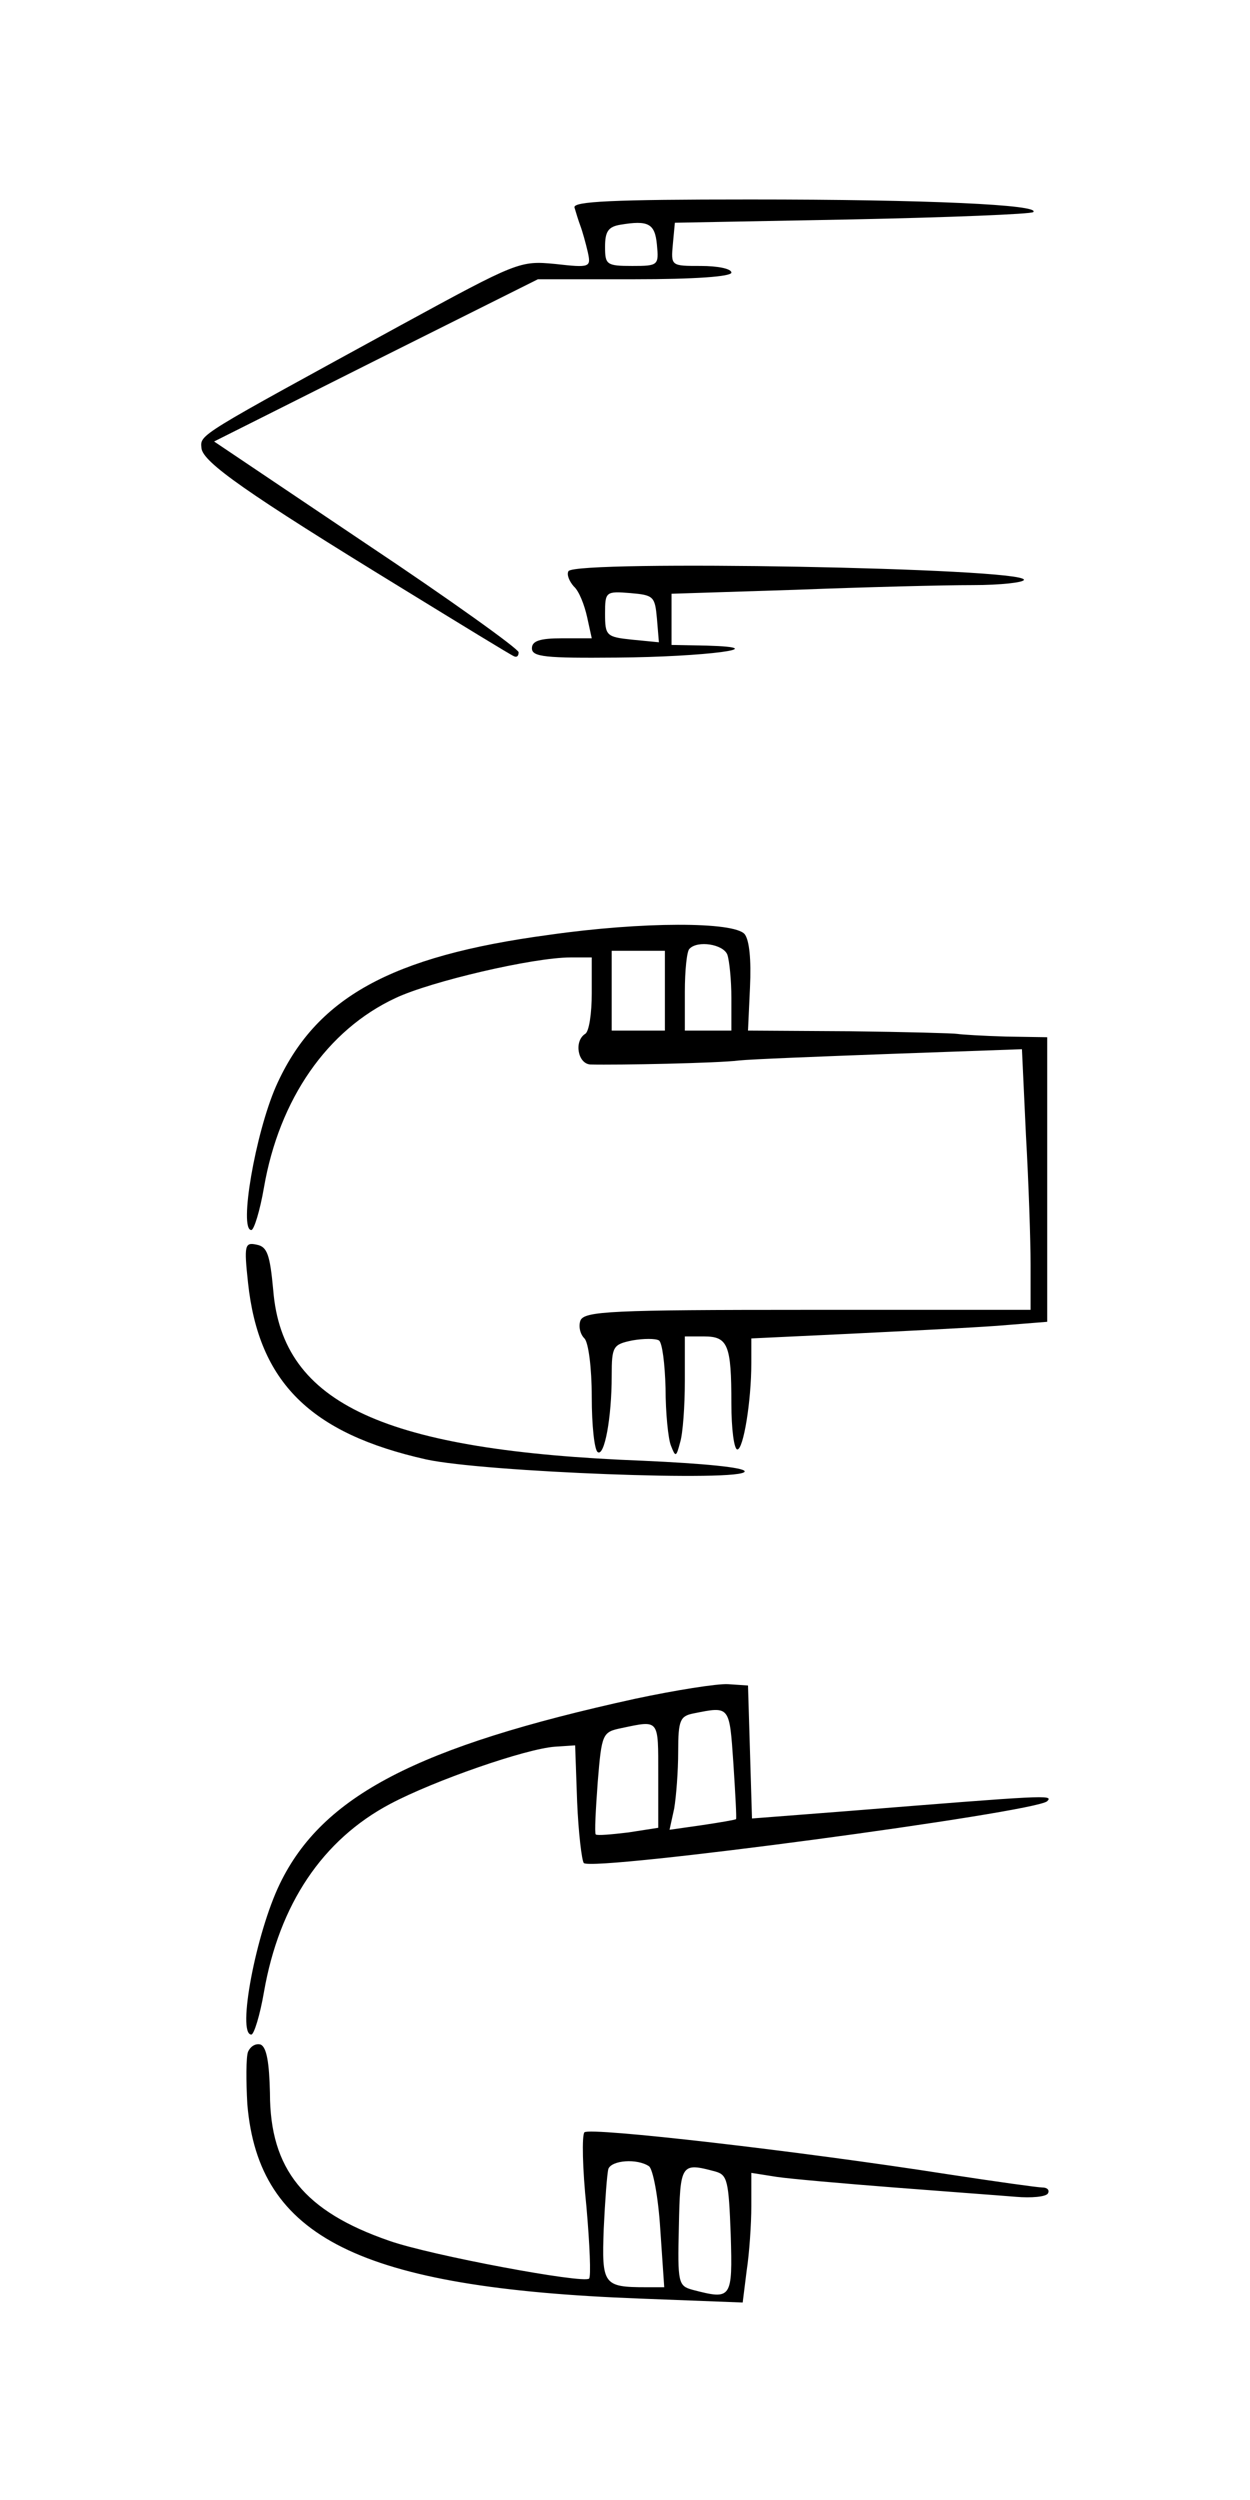 <?xml version="1.0" standalone="no"?>
<!DOCTYPE svg PUBLIC "-//W3C//DTD SVG 20010904//EN"
 "http://www.w3.org/TR/2001/REC-SVG-20010904/DTD/svg10.dtd">
<svg version="1.0" xmlns="http://www.w3.org/2000/svg"
 width="188pt" height="376pt" viewBox="0 0 188 376"
 preserveAspectRatio="xMidYMid meet">
<g transform="translate(0,376) scale(0.1,-0.1)"
fill="#000000" stroke="none">
<path d="M864 3448 c2 -7 6 -20 9 -28 3 -8 8 -26 11 -39 5 -23 4 -24 -49 -18
-53 5 -56 4 -232 -92 -307 -168 -302 -164 -300 -185 2 -21 67 -67 302 -211 88
-54 163 -100 168 -102 4 -2 7 0 7 6 0 5 -103 79 -229 163 l-229 154 243 122
244 122 145 0 c91 0 146 4 146 10 0 6 -21 10 -46 10 -45 0 -45 0 -42 33 l3 32
267 5 c146 3 269 8 272 11 12 11 -159 19 -426 19 -208 0 -266 -3 -264 -12z
m124 -56 c3 -31 2 -32 -37 -32 -39 0 -41 2 -41 29 0 23 5 30 23 33 42 7 52 2
55 -30z"/>
<path d="M855 2901 c-3 -5 1 -15 8 -23 8 -7 16 -28 20 -46 l7 -32 -45 0 c-33
0 -45 -4 -45 -15 0 -13 20 -15 128 -14 132 1 240 15 135 18 l-53 1 0 38 0 39
188 6 c103 4 222 7 265 7 42 0 77 4 77 8 0 18 -674 30 -685 13z m133 -71 l3
-36 -41 4 c-38 4 -40 6 -40 39 0 33 1 34 38 31 35 -3 37 -5 40 -38z"/>
<path d="M826 2354 c-239 -32 -352 -95 -411 -228 -31 -71 -56 -216 -37 -216 4
0 13 29 19 64 23 133 95 237 198 285 53 25 207 61 263 61 l32 0 0 -54 c0 -30
-4 -58 -10 -61 -17 -11 -11 -45 8 -46 41 -1 192 2 223 6 19 2 122 6 230 10
l196 7 6 -129 c4 -70 7 -158 7 -195 l0 -68 -335 0 c-296 0 -336 -2 -342 -16
-3 -8 -1 -20 6 -27 6 -6 11 -44 11 -88 0 -43 4 -80 9 -83 10 -7 21 51 21 115
0 44 2 47 31 53 17 3 35 3 40 0 5 -3 9 -35 10 -72 0 -37 4 -76 8 -86 7 -18 8
-18 14 5 4 13 7 54 7 92 l0 67 29 0 c36 0 41 -13 41 -101 0 -38 4 -69 9 -69 9
0 21 72 21 130 l0 37 148 7 c81 4 181 9 222 12 l75 6 0 214 0 214 -62 1 c-35
1 -67 3 -73 4 -5 1 -79 3 -162 4 l-153 1 3 65 c2 42 -1 71 -8 80 -16 19 -154
19 -294 -1z m268 -30 c3 -9 6 -38 6 -65 l0 -49 -35 0 -35 0 0 58 c0 32 3 62 7
65 12 13 51 7 57 -9z m-94 -54 l0 -60 -40 0 -40 0 0 60 0 60 40 0 40 0 0 -60z"/>
<path d="M373 1831 c16 -150 94 -227 268 -266 87 -19 479 -34 479 -18 0 6 -63
12 -152 16 -390 15 -543 85 -557 256 -5 54 -9 66 -25 69 -18 4 -19 -1 -13 -57z"/>
<path d="M955 1205 c-328 -72 -470 -146 -534 -278 -36 -74 -65 -227 -43 -227
4 0 13 29 19 64 23 132 88 229 190 283 66 35 204 83 248 86 l30 2 3 -85 c2
-47 7 -88 10 -92 13 -13 679 76 697 93 10 10 -2 9 -302 -15 l-142 -11 -3 100
-3 100 -30 2 c-16 1 -79 -9 -140 -22z m148 -97 c3 -46 5 -83 4 -84 -1 -1 -24
-5 -51 -9 l-49 -7 7 32 c3 18 6 56 6 86 0 47 3 53 23 57 55 11 54 12 60 -75z
m-113 -17 l0 -80 -45 -7 c-25 -3 -47 -5 -49 -3 -2 2 0 38 3 79 6 73 7 75 36
81 57 12 55 14 55 -70z"/>
<path d="M373 674 c-3 -8 -3 -44 -1 -79 17 -200 168 -276 589 -292 l156 -6 6
48 c4 26 7 70 7 97 l0 50 38 -6 c20 -3 100 -10 177 -16 77 -6 159 -12 183 -14
23 -2 45 0 48 5 3 5 -1 9 -8 9 -7 0 -71 9 -143 20 -224 35 -538 71 -546 63 -4
-4 -3 -55 3 -112 5 -57 7 -105 4 -108 -8 -8 -239 35 -301 57 -127 44 -179 107
-179 222 -1 46 -5 69 -14 73 -7 2 -15 -2 -19 -11z m603 -172 c6 -4 14 -46 17
-94 l6 -88 -27 0 c-65 0 -67 4 -64 88 2 42 5 83 7 90 5 13 43 16 61 4z m100
-8 c18 -5 20 -14 23 -95 3 -97 1 -98 -57 -83 -22 6 -23 10 -21 95 2 95 3 97
55 83z"/>
</g>
</svg>
